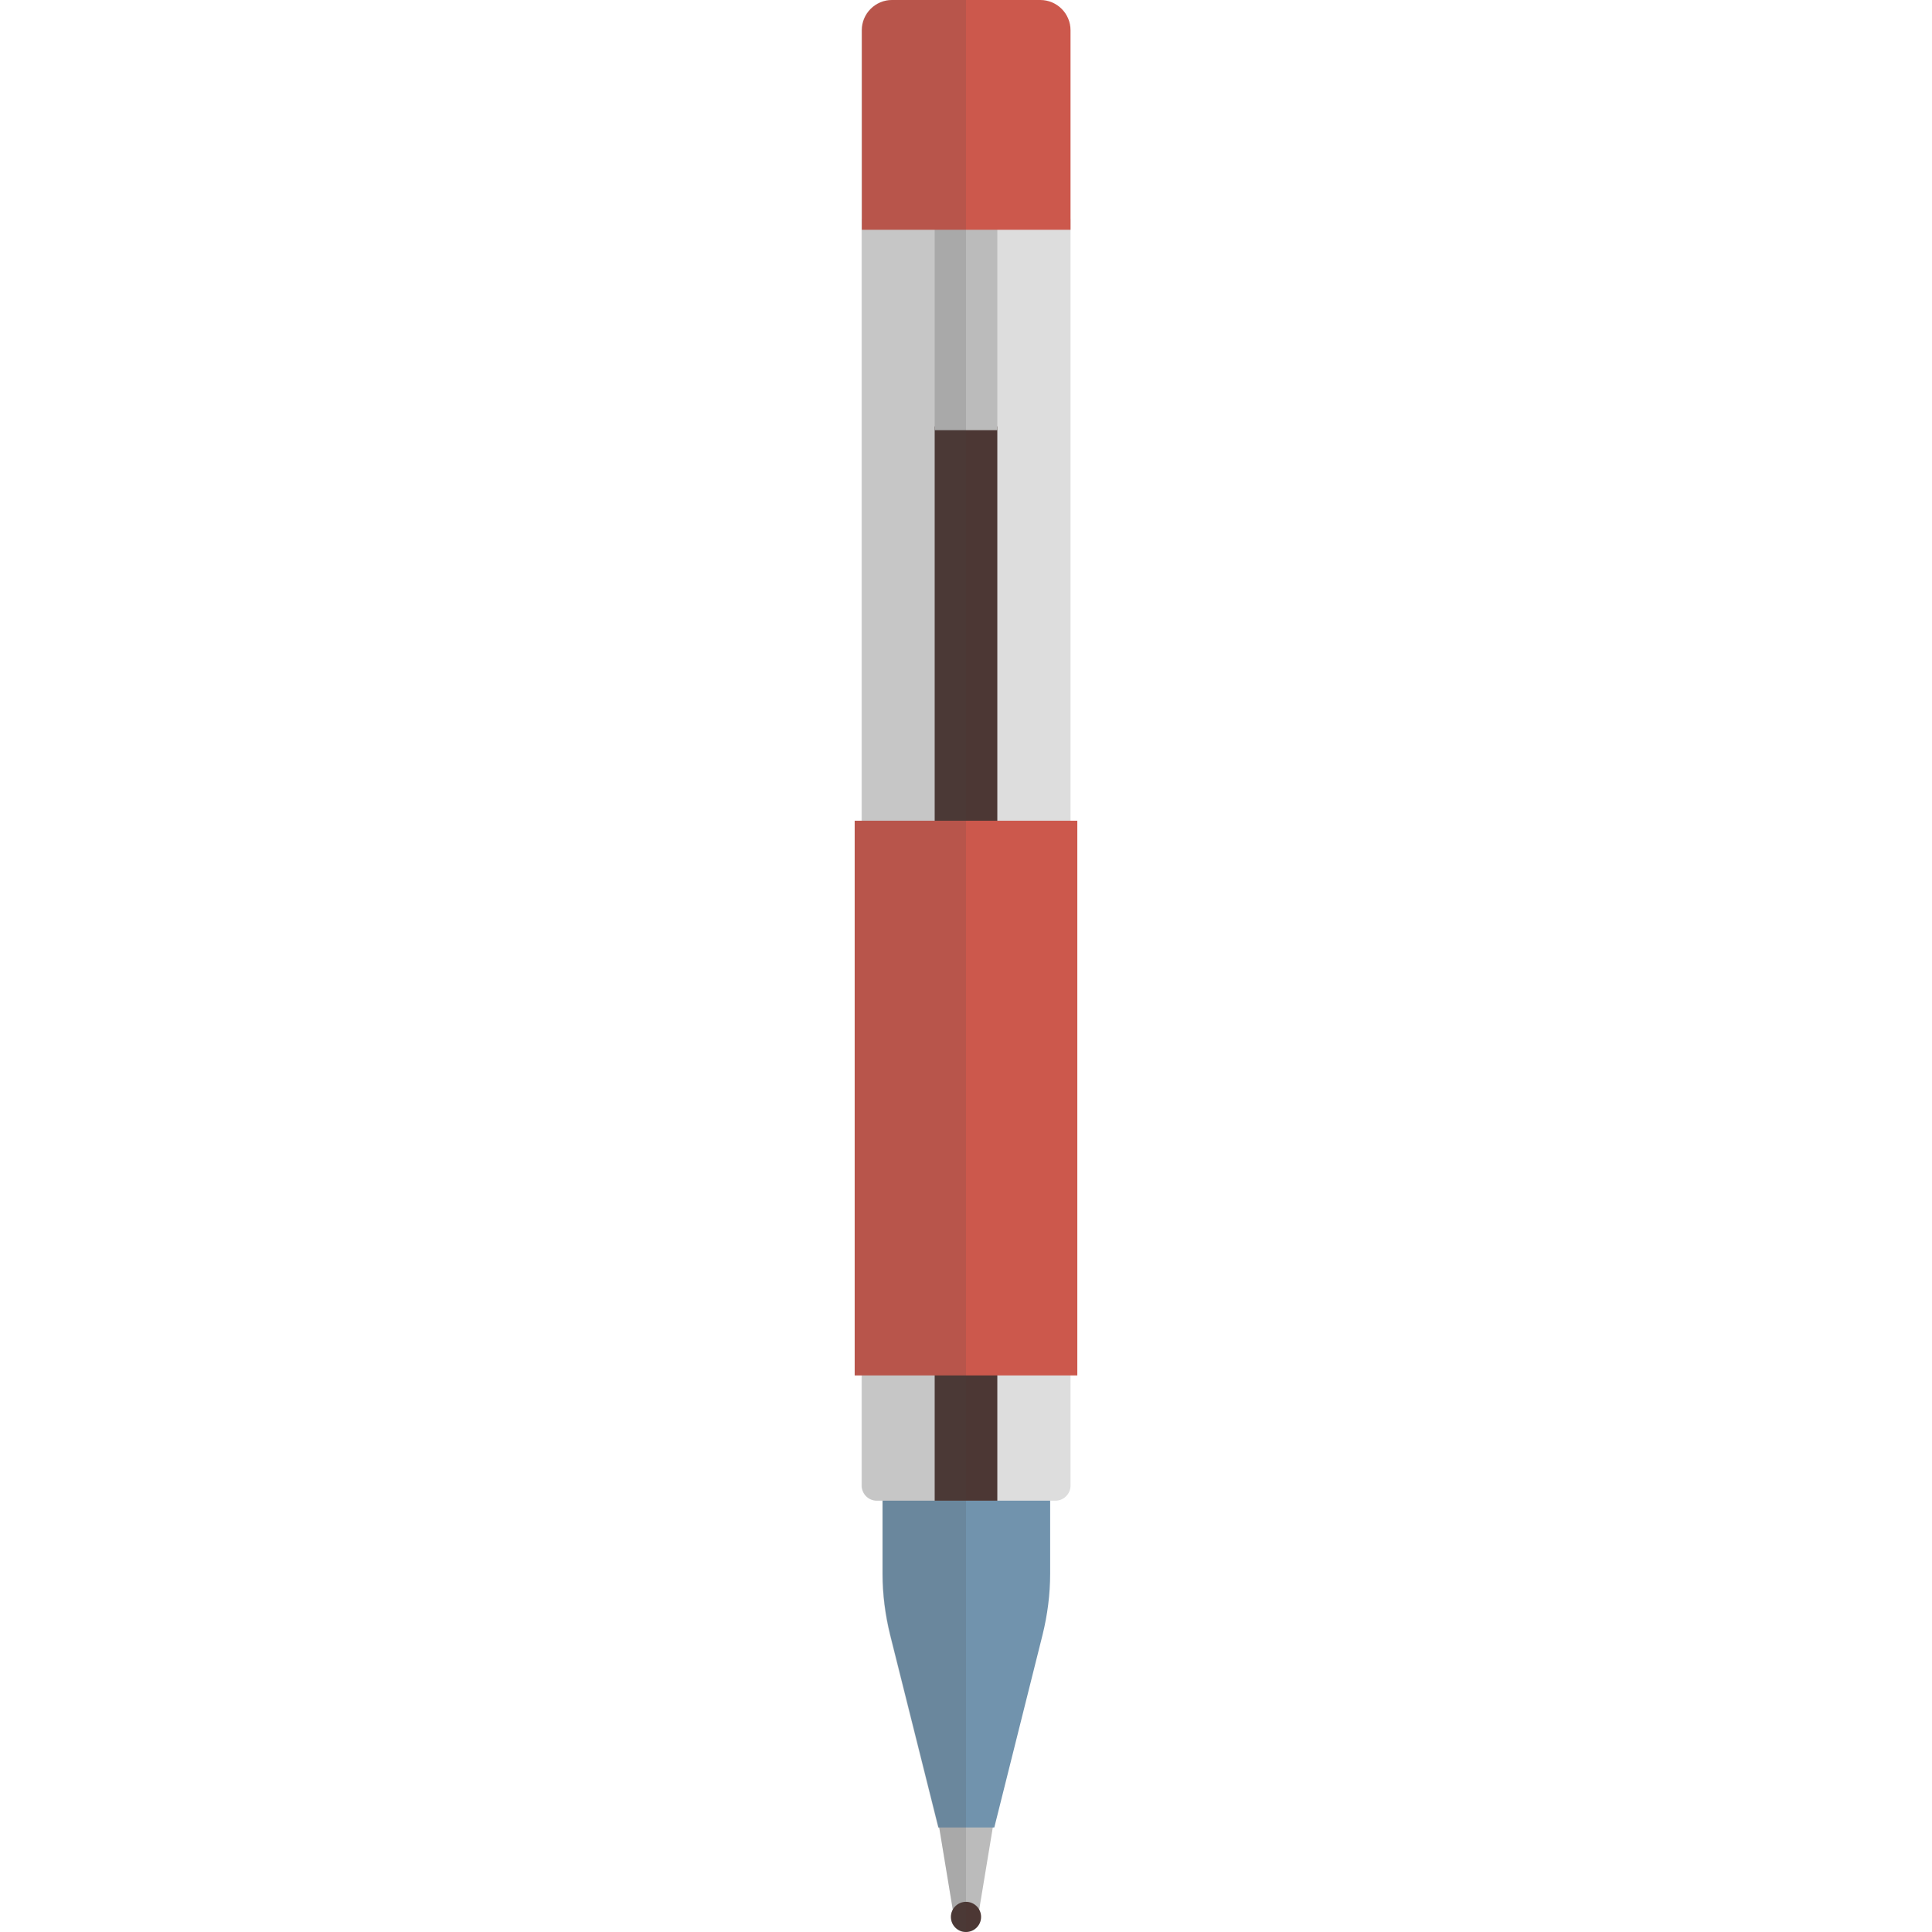 <svg xmlns="http://www.w3.org/2000/svg" viewBox="0 0 512 512" xml:space="preserve"><style>.st0{fill:#bbb}.st3{fill:#4c3734}.st4{fill:#cc584c}</style><path class="st0" d="M256 482.5h-7.4l4.6 27.8c.4 2 5.2 2 5.6 0l4.6-27.8H256z"/><path d="M256 395.8h-22.1v21.3c0 5.4.7 10.8 2 16.1l12.8 51.1h14.8l12.8-51.1c1.3-5.3 2-10.7 2-16.1v-21.3H256z" fill="#7193ad"/><path d="M279.7 397.7h-47.3c-2.2 0-4-1.8-4-4V58h55.3v335.7c0 2.2-1.8 4-4 4z" fill="#ddd"/><path class="st3" d="M247.7 113h16.6v284.7h-16.6z"/><path class="st4" d="M226.5 217.5h59v147h-59z"/><path class="st0" d="M247.7 12.6h16.6V114h-16.6z"/><path class="st4" d="M283.7 60.9h-55.3V8c0-4.4 3.6-8 8-8h39.3c4.4 0 8 3.6 8 8v52.9z"/><circle class="st3" cx="256" cy="508" r="4"/><path d="M236.3 0c-4.4 0-8 3.6-8 8v209.5h-1.8v147h1.8v29.2c0 2.2 1.8 4 4 4h1.5v19.5c0 5.4.7 10.8 2 16.1l12.8 51.1h.3l3.6 21.8c-.3.6-.5 1.2-.5 1.9 0 2.2 1.8 4 4 4V0h-19.7z" opacity=".15" fill="#444"/></svg>